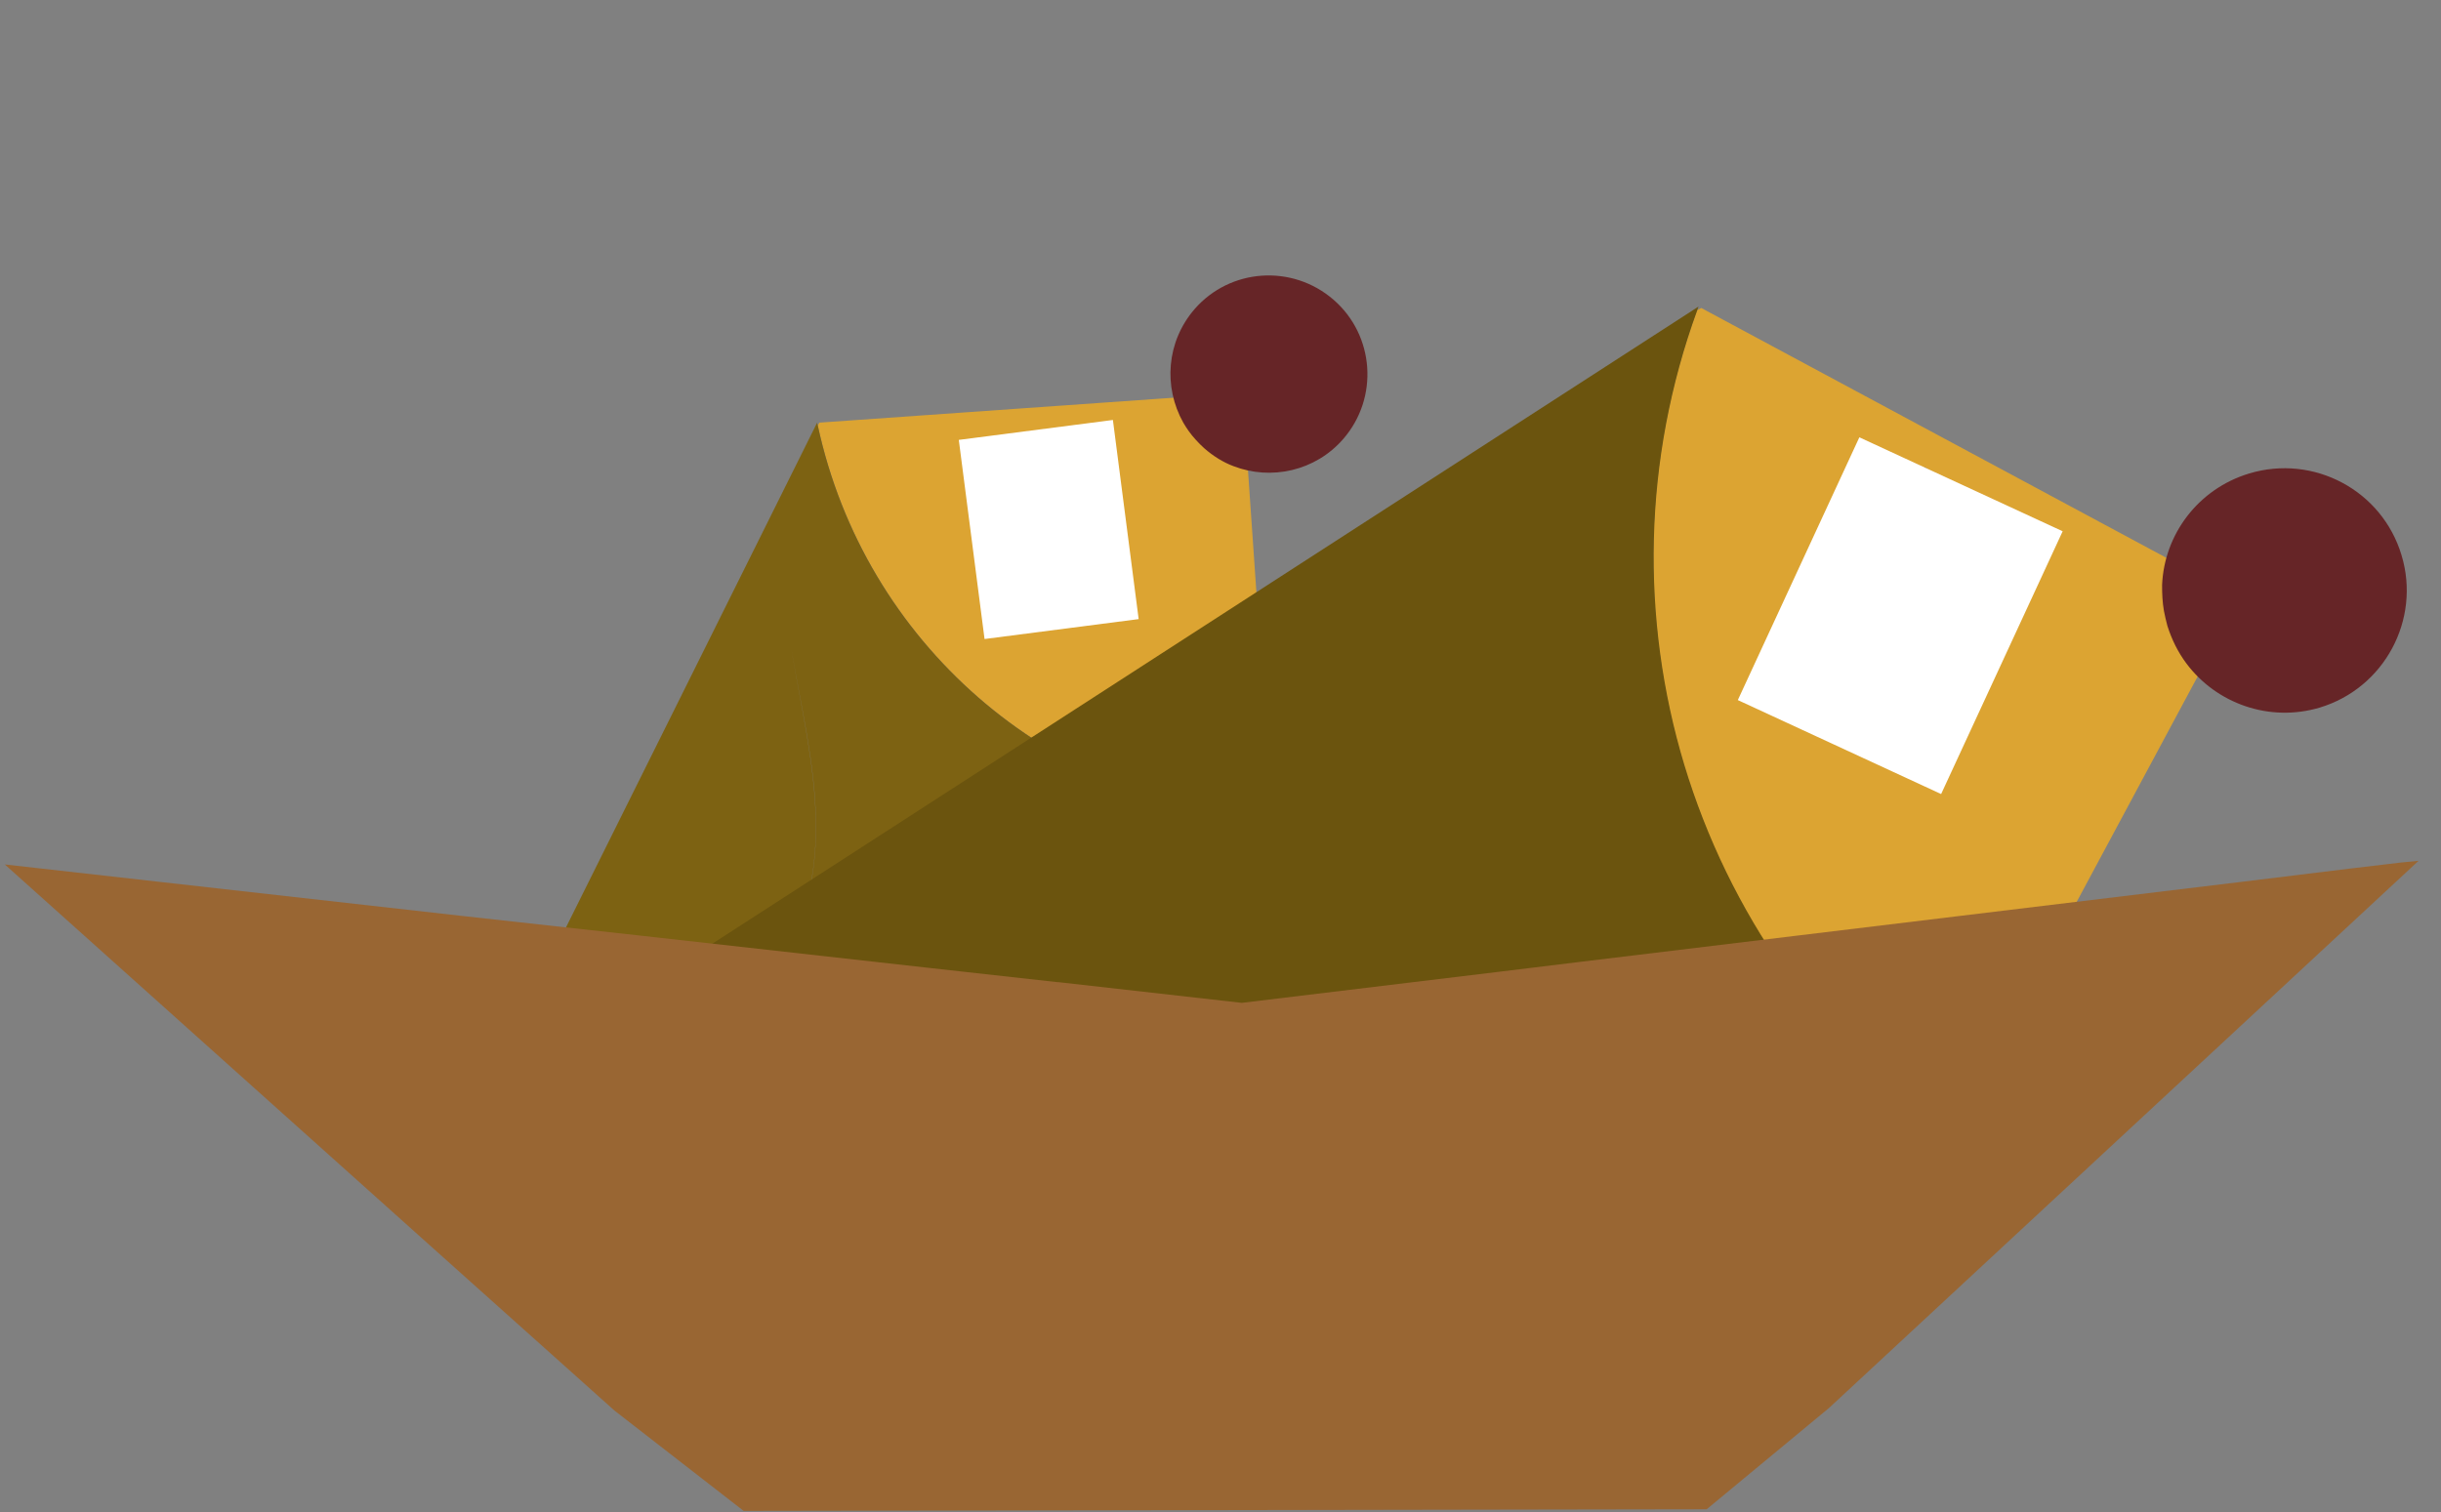 <svg width="326" height="202" viewBox="0 0 326 202" fill="none" xmlns="http://www.w3.org/2000/svg">
<rect x="0" y="0" width="326" height="202" fill="#808080" stroke="none"/>
<path d="M109.427 56.46C109.343 56.573 109.296 56.715 109.212 56.828C112.334 71.303 120.025 83.901 130.623 93.148C141.334 102.48 154.972 108.358 169.883 109.375L166.297 57.404C165.194 56.993 164.157 56.338 163.232 55.531C162.92 55.241 162.609 54.95 162.326 54.621C161.806 54.058 161.381 53.448 161.021 52.828L109.427 56.46ZM143.389 79.01L132.477 77.744L134.787 57.869L145.699 59.134L143.389 79.01Z" fill="#DCA432"/>
<path fill-rule="evenodd" clip-rule="evenodd" d="M109.17 56.649C109.153 56.592 109.136 56.536 109.127 56.47L68.627 137.887C69.002 138.167 69.487 138.496 70.041 138.872C74.218 141.708 82.324 147.211 77.194 154.386C79.093 153.806 79.051 154.746 79.01 155.685C78.968 156.624 78.926 157.563 80.825 156.983C84.662 155.851 90 156.484 93.18 158.912L106.525 150.282C106.535 150.299 106.545 150.316 106.555 150.332L169.884 109.374C154.972 108.356 141.335 102.478 130.624 93.147C120.026 83.9 112.335 71.302 109.213 56.828C109.213 56.828 109.213 56.828 109.213 56.828C109.203 56.762 109.186 56.705 109.17 56.649ZM105.677 86.675C106.001 88.616 106.362 90.558 106.724 92.502C108.175 100.294 109.629 108.104 108.623 115.898C108.184 119.254 107.298 122.529 106.414 125.801C105.762 128.212 105.11 130.622 104.639 133.059C103.99 136.412 103.72 140.008 104.208 143.417C103.733 140.028 104.003 136.456 104.648 133.124C105.125 130.702 105.768 128.32 106.41 125.942C107.3 122.643 108.189 119.35 108.633 115.963C109.669 108.069 108.185 100.183 106.708 92.34C106.352 90.449 105.997 88.561 105.677 86.675Z" fill="#7D6212"/>
<path d="M93.152 158.948L73.025 157.503L72.395 149.264C75.285 151.418 76.455 151.623 78.598 152.365C80.708 153.082 82.34 153.305 84.449 154.022C86.559 154.739 90.302 156.812 93.152 158.948Z" fill="#7D6212"/>
<path d="M178.096 40.041C183.584 44.803 184.161 53.149 179.399 58.637C175.663 62.949 169.727 64.201 164.738 62.276C163.335 61.753 162.016 60.919 160.839 59.892C160.442 59.522 160.046 59.152 159.685 58.734C159.024 58.018 158.483 57.241 158.025 56.452C155.364 51.705 155.764 45.656 159.536 41.296C164.262 35.856 172.56 35.244 178.096 40.041Z" fill="#662527"/>
<path d="M128.049 58.765L131.488 85.367L152.07 82.706L148.63 56.104L128.049 58.765Z" fill="white"/>
<path d="M227.212 41.147C227 41.263 226.842 41.338 226.63 41.454C219.329 61.477 219.036 82.76 224.88 102.191C230.799 121.781 242.91 139.479 260.343 152.175L295.844 86.004C294.82 84.633 294.063 83.105 293.525 81.413C293.369 80.804 293.213 80.194 293.104 79.592C292.914 78.537 292.875 77.455 292.877 76.429L227.212 41.147ZM251.338 94.772L238.98 84.864L257.053 62.39L269.412 72.298L251.338 94.772Z" fill="#DCA432"/>
<path fill-rule="evenodd" clip-rule="evenodd" d="M226.685 41.413C226.706 41.27 226.781 41.085 226.85 40.948L86.614 131.575C88.423 136.309 91.706 137.135 96.249 138.278C96.873 138.435 97.519 138.597 98.19 138.777C100.894 139.505 103.678 139.926 106.468 140.348C109.361 140.785 112.261 141.223 115.085 142.006C120.641 143.495 126.677 148.428 128.686 153.805L151.667 153.513C151.789 146.484 155.252 139.802 159.743 134.236C155.275 139.826 151.789 146.486 151.674 153.465L260.397 152.135C242.965 139.438 230.854 121.74 224.935 102.151C219.091 82.719 219.384 61.437 226.684 41.414C226.685 41.414 226.685 41.413 226.685 41.413Z" fill="#6B540E"/>
<path d="M128.637 153.799L50.582 154.776L86.517 131.562C88.574 136.946 92.537 137.275 98.093 138.764C103.649 140.253 109.488 140.463 114.989 141.993C120.592 143.489 126.628 148.422 128.637 153.799Z" fill="#7D6212"/>
<path d="M320.731 74.172C323.335 82.788 318.429 91.921 309.813 94.525C303.048 96.542 295.984 93.968 291.996 88.629C290.876 87.13 290.048 85.458 289.459 83.608C289.289 82.941 289.118 82.274 288.999 81.615C288.792 80.462 288.749 79.279 288.751 78.156C289.033 71.402 293.552 65.316 300.377 63.254C308.993 60.65 318.134 65.504 320.731 74.172Z" fill="#662527"/>
<path d="M248.32 58.42L232.089 93.524L259.241 106.078L275.472 70.974L248.32 58.42Z" fill="white"/>
<path d="M323 115L244.256 188.104L227.926 201.626L99.314 201.842L82.076 188.45L57.365 166.33L0.64 115.482L61.642 122.351L85.489 124.986L123.723 129.263L141.22 131.207H141.349L165.845 133.972L199.801 129.868L211.12 128.486L299.295 117.815L313.768 116.043L320.68 115.223L323 115Z" fill="#996633"/>
</svg>
